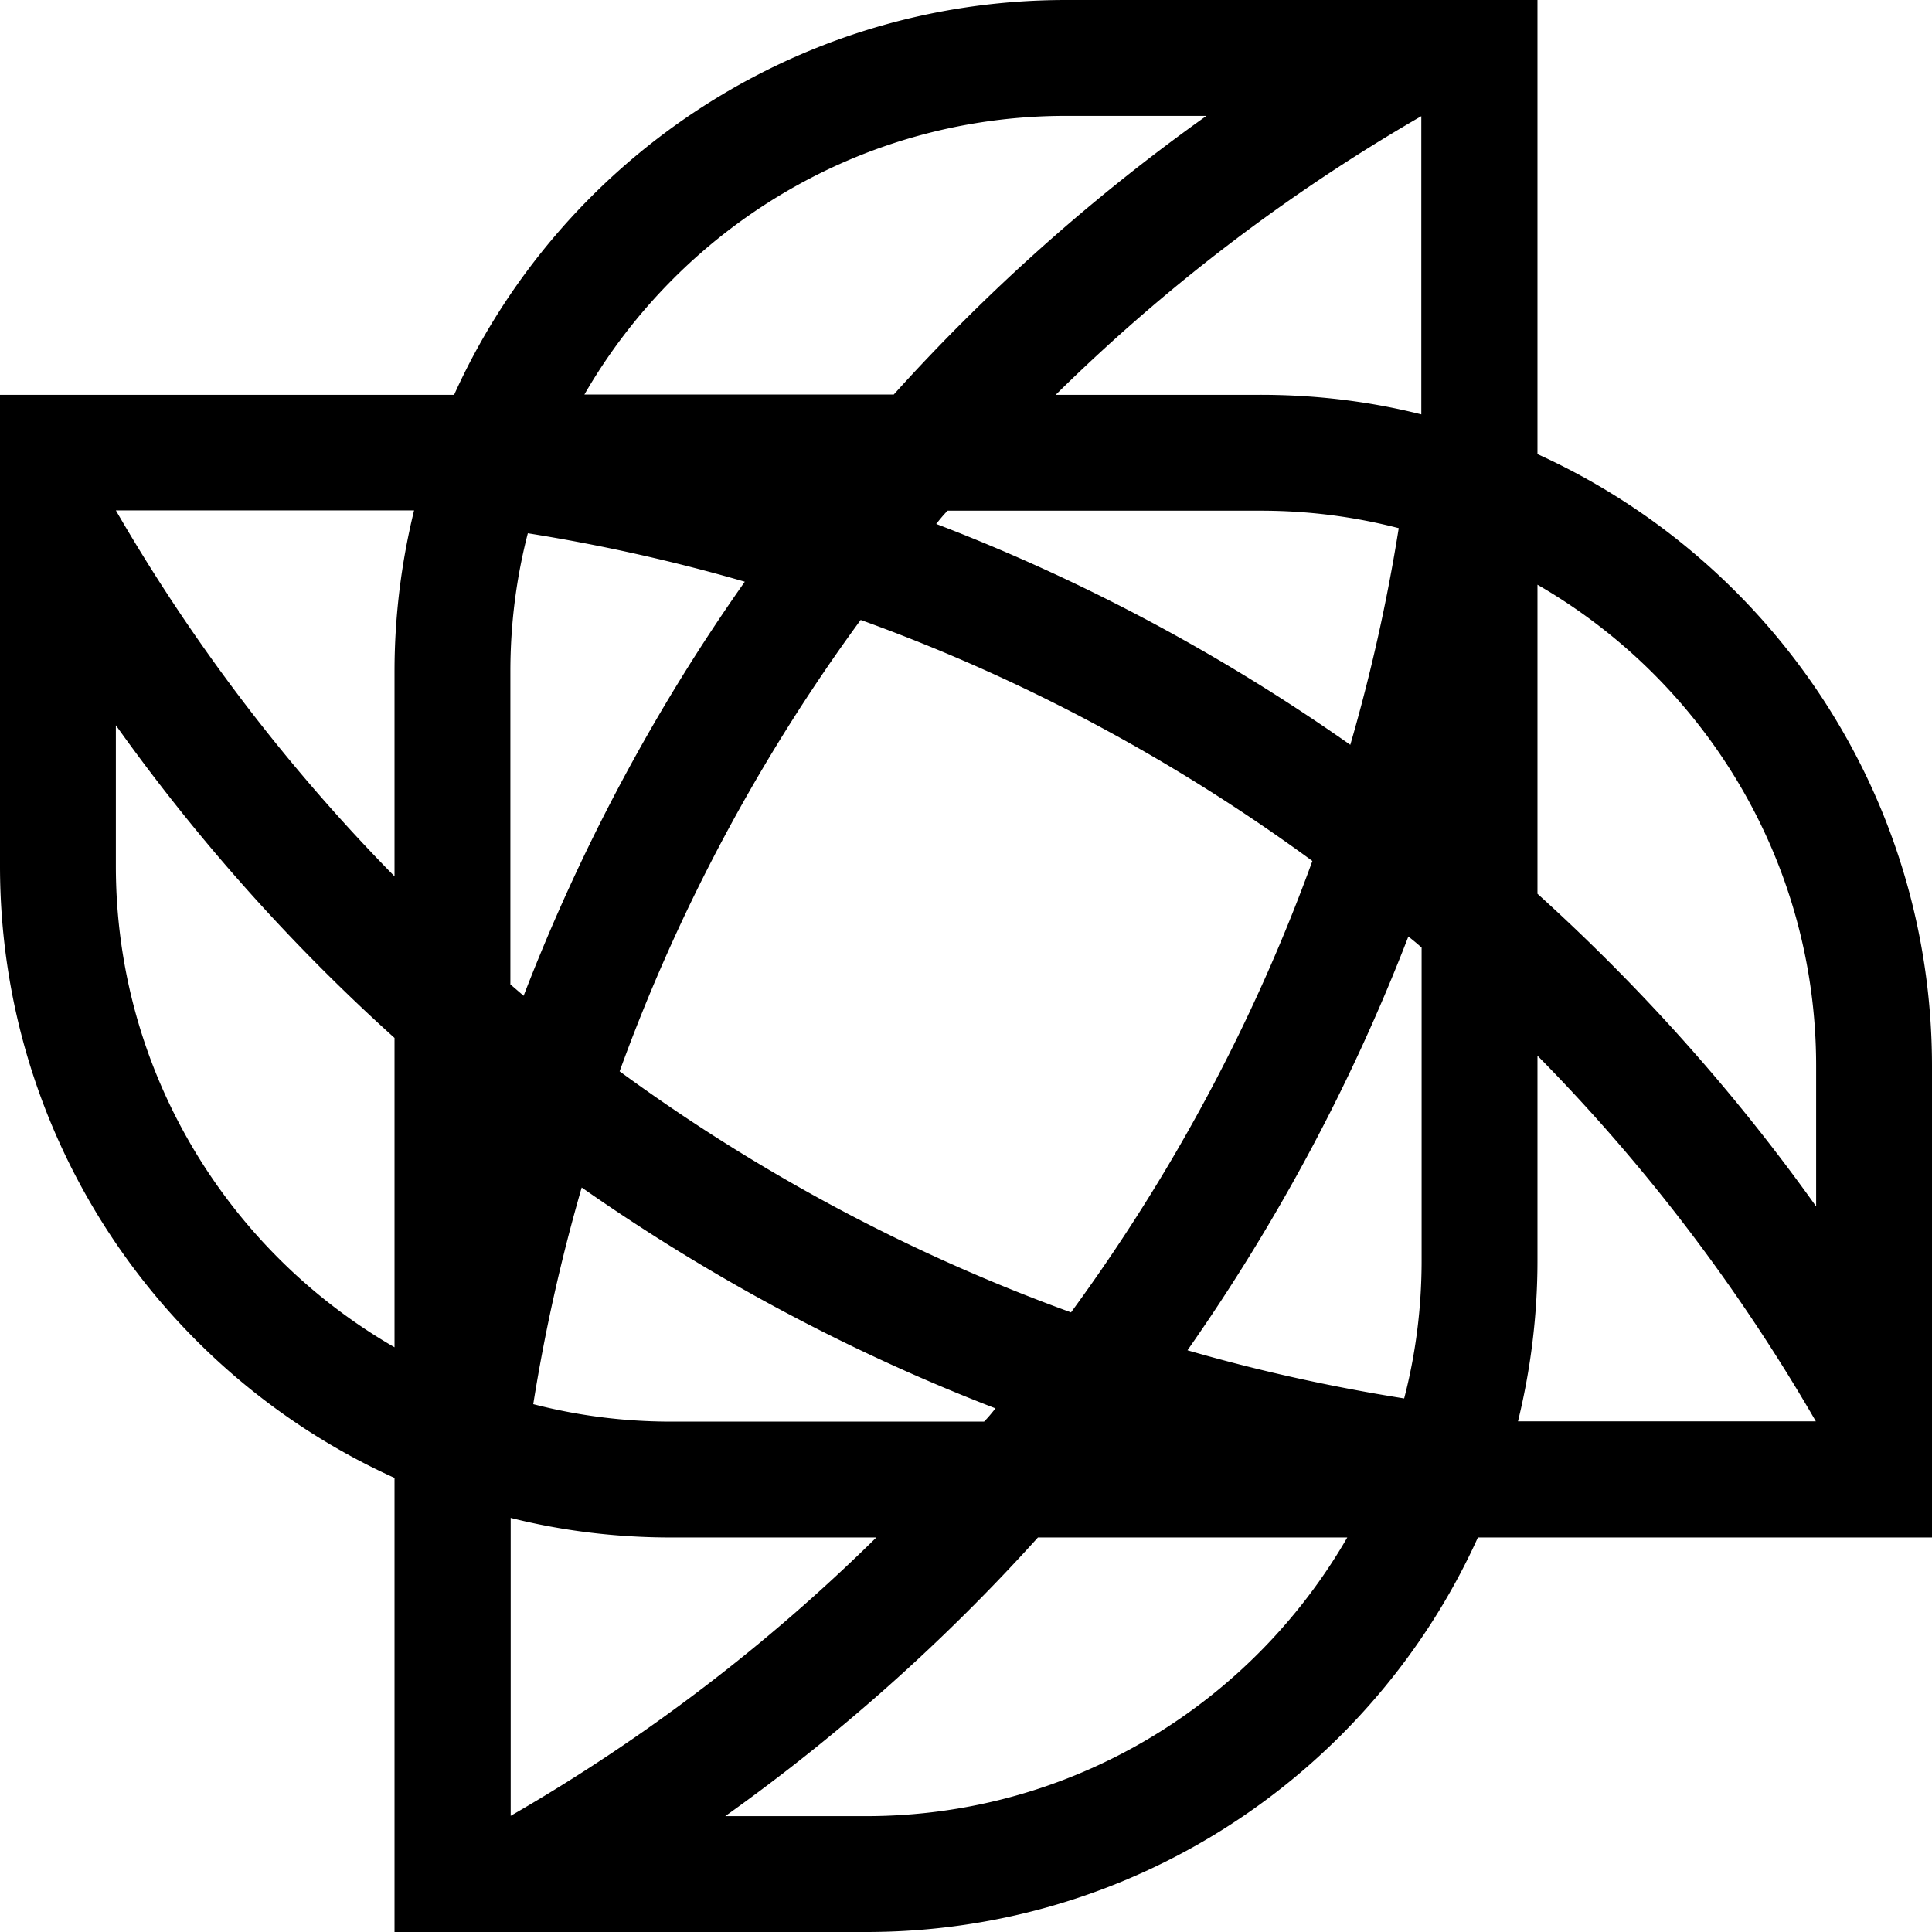 <svg xmlns="http://www.w3.org/2000/svg" width="642" viewBox="0 0 642 642" height="642" style="overflow:visible;enable-background:new 0 0 642 642" xml:space="preserve"><path d="M510.9 150.9V0H354.2c-90.4 0-168.3 53.8-203.3 131.2H0v156.6c0 90.4 53.8 168.3 131.1 203.3V642h156.7c90.4 0 168.3-53.8 203.3-131.1H642V354.3c0-90.5-53.8-168.3-131.1-203.4zm92.6 203.3v46.7c-27-37.9-58.1-72.7-92.6-103.9V194.3c55.3 31.9 92.6 91.6 92.6 159.9zM448.7 247.5c-42.4-29.8-88.5-54.6-137.6-73.4 1.2-1.5 2.4-3 3.8-4.4h104c15.9 0 31.2 2 45.9 5.8-3.9 24.5-9.3 48.6-16.1 72zm-12.6 38.6c-19.6 54-46.8 104.4-80.2 150-54-19.6-104.4-46.7-150-80.1 19.6-54 46.7-104.4 80.1-150 54.1 19.5 104.5 46.7 150.1 80.1zm-266.5-63c0-15.9 2-31.2 5.8-45.9 24.5 3.9 48.6 9.3 72.1 16.1-29.9 42.4-54.6 88.6-73.5 137.6-1.5-1.3-2.9-2.5-4.4-3.8v-104zm23.7 171.5c42.4 29.7 88.5 54.5 137.5 73.4-1.2 1.5-2.4 3-3.8 4.4H223.1c-15.9 0-31.2-2-45.9-5.8 3.9-24.5 9.3-48.5 16.1-72zm279.1 24.3c0 15.8-2 31.2-5.8 45.8-24.5-3.9-48.5-9.2-72-16 29.7-42.4 54.5-88.5 73.4-137.5 1.5 1.2 3 2.4 4.4 3.7v104zm-53.5-287.7h-68.1c36.3-35.8 77.2-67 121.5-92.6v99.1c-17.1-4.3-35-6.5-53.4-6.5zm-64.7-92.7h46.7c-37.9 27-72.8 58.1-103.9 92.6H194.2c31.9-55.3 91.7-92.6 160-92.6zM137.6 169.6c-4.2 17.1-6.5 35.1-6.5 53.5v68.1C95.3 254.8 64.2 214 38.5 169.6h99.1zM38.5 287.8V241c27 37.9 58.1 72.8 92.6 103.9v102.8c-55.3-31.9-92.6-91.6-92.6-159.9zm184.6 223.1h68.1a599.33 599.33 0 0 1-121.5 92.5v-99c17.1 4.3 35 6.5 53.4 6.5zm64.7 92.6H241c37.9-27 72.8-58.1 103.9-92.6h102.8c-31.9 55.3-91.6 92.6-159.9 92.6zm216.6-131.1c4.2-17.1 6.5-35.1 6.5-53.5v-68.1c35.8 36.3 66.9 77.2 92.5 121.5h-99z"></path></svg>